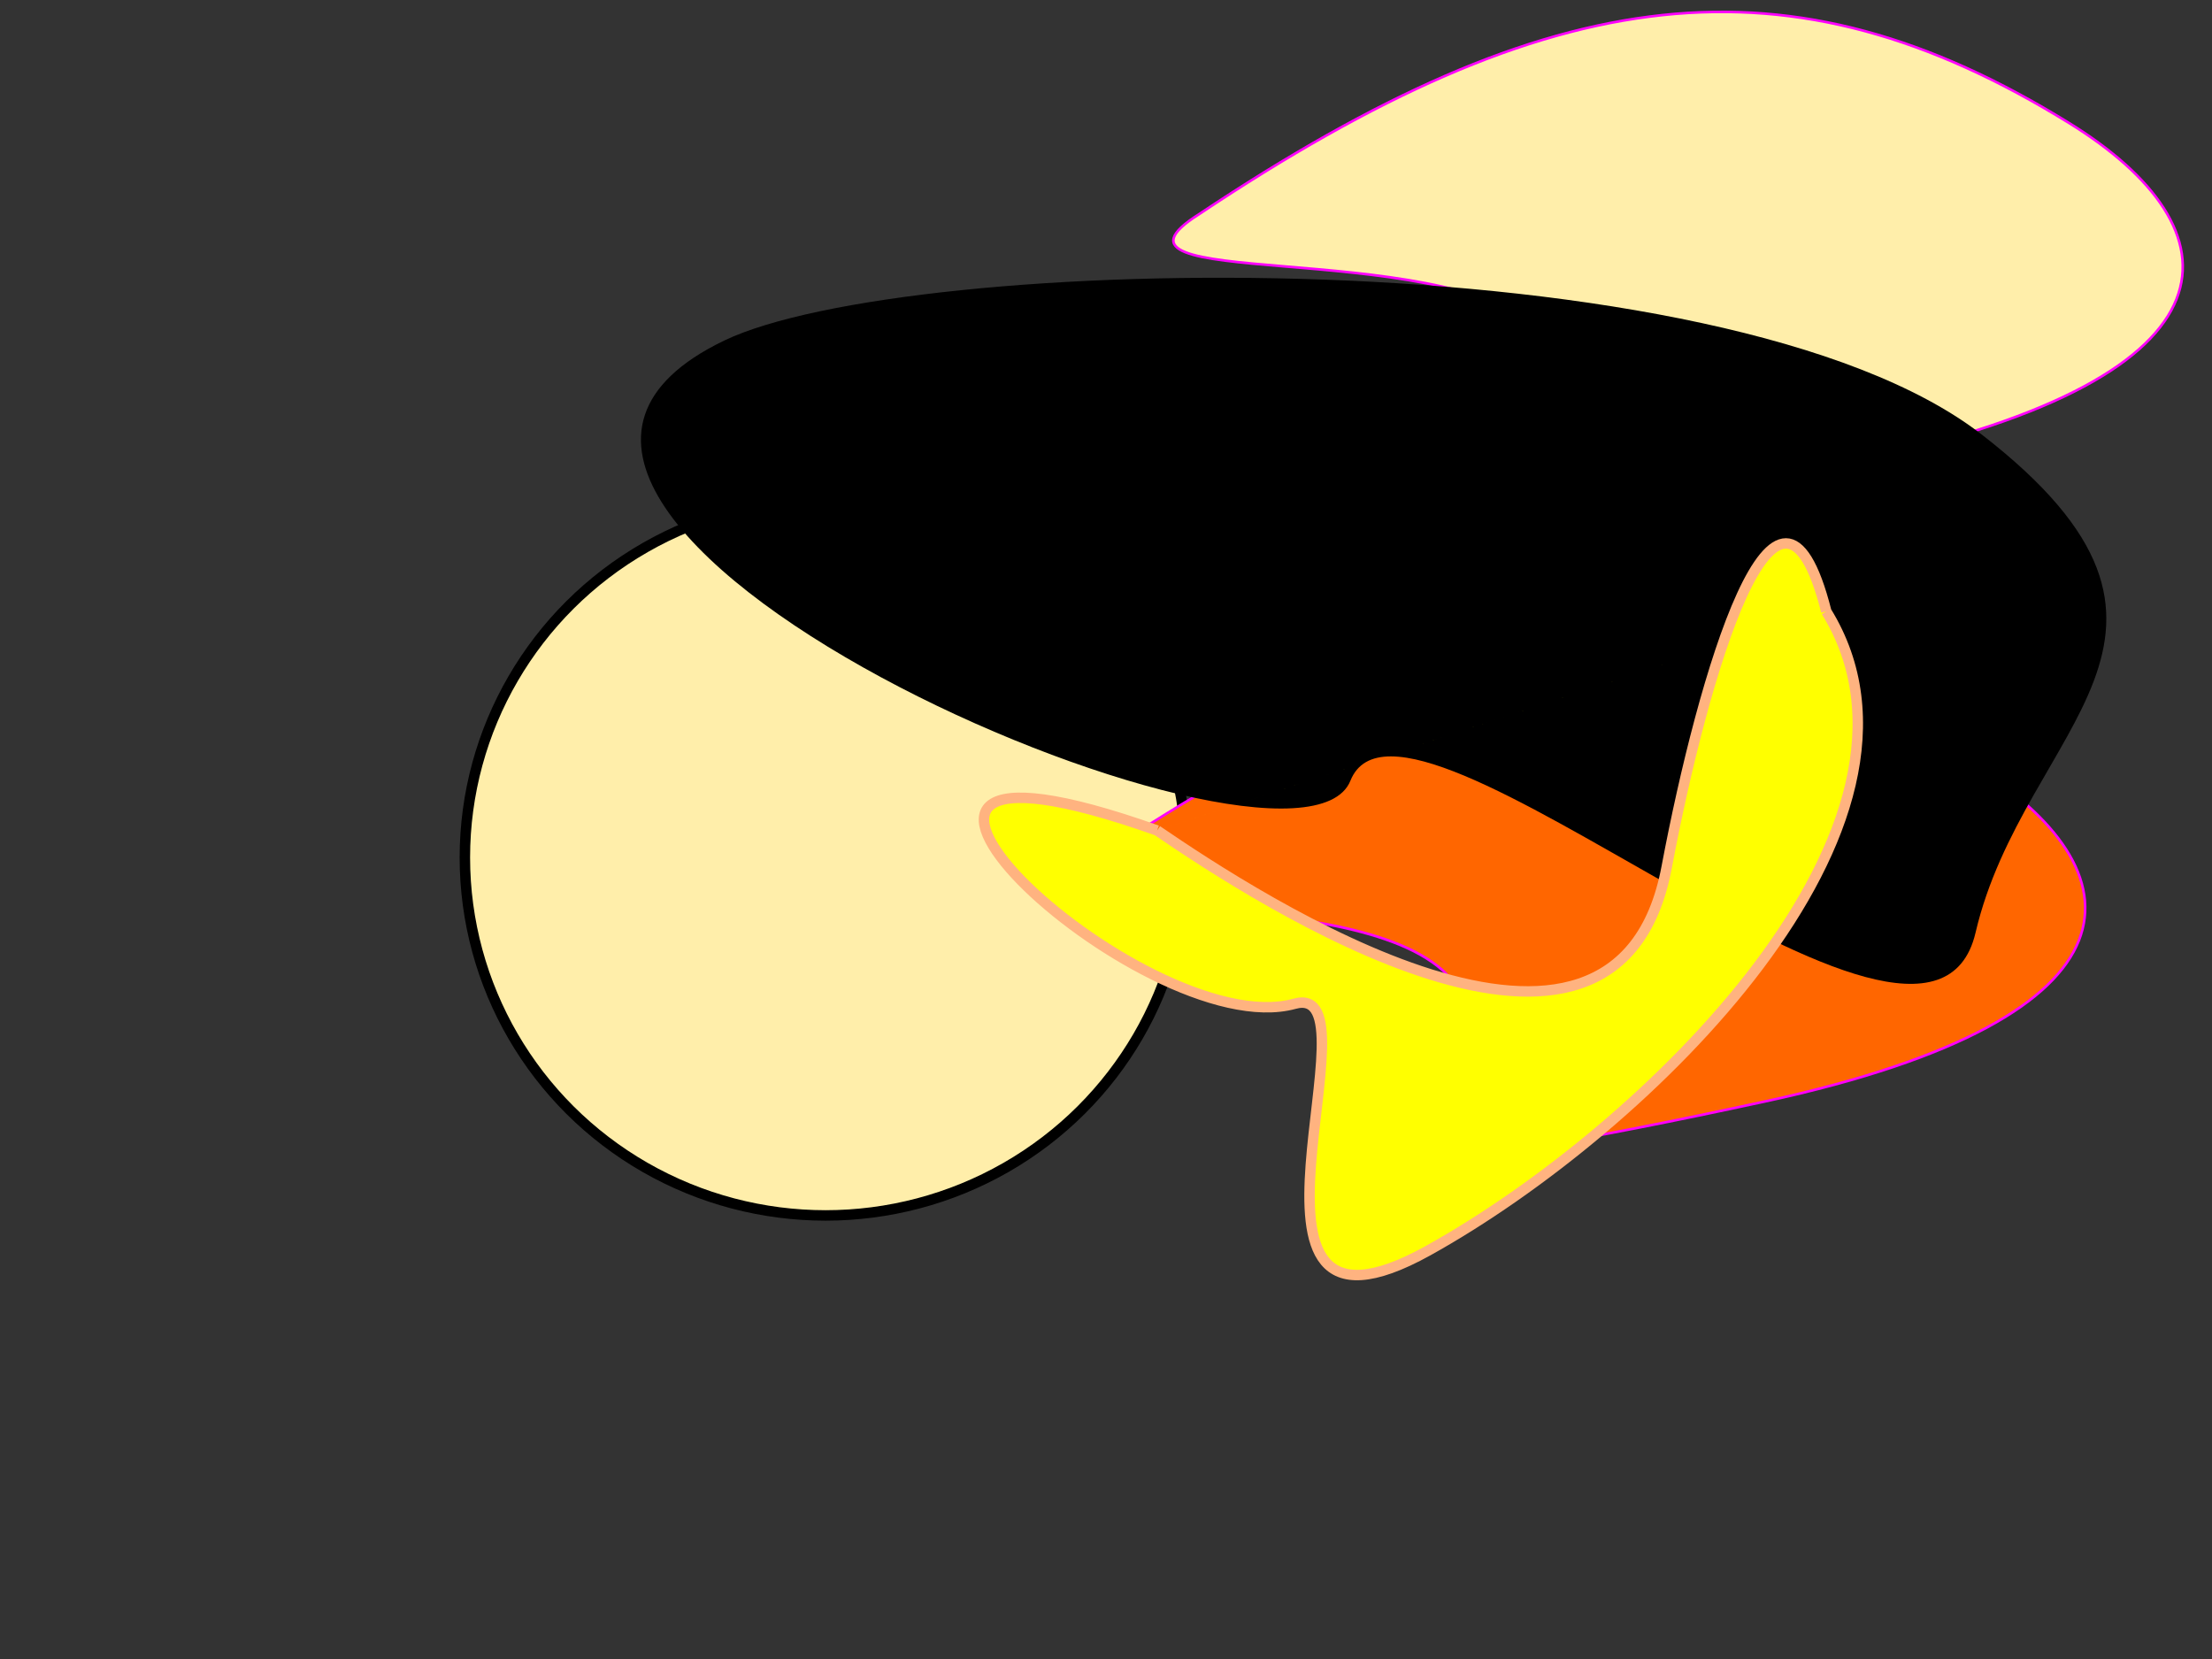 <?xml version="1.0" encoding="UTF-8" standalone="no"?>
<!-- Created with Inkscape (http://www.inkscape.org/) -->

<svg
   xmlns:dc="http://purl.org/dc/elements/1.1/"
   xmlns:cc="http://creativecommons.org/ns#"
   xmlns:rdf="http://www.w3.org/1999/02/22-rdf-syntax-ns#"
   xmlns:svg="http://www.w3.org/2000/svg"
   xmlns="http://www.w3.org/2000/svg"
   xmlns:sodipodi="http://sodipodi.sourceforge.net/DTD/sodipodi-0.dtd"
   xmlns:inkscape="http://www.inkscape.org/namespaces/inkscape"
   width="800"
   height="600"
   viewBox="0 0 211.667 158.75"
   version="1.1"
   id="svg8"
   inkscape:version="0.92.1 r15371"
   sodipodi:docname="plains.svg">
  <rect x="0" y="0" width="211.667" height="158.75" fill="#333333" stroke="none"/>
  <defs
     id="defs2">
    <inkscape:path-effect
       effect="powerstroke"
       id="path-effect8477"
       is_visible="true"
       offset_points="0,0.132"
       sort_points="true"
       interpolator_type="CubicBezierJohan"
       interpolator_beta="0.2"
       start_linecap_type="zerowidth"
       linejoin_type="extrp_arc"
       miter_limit="4"
       end_linecap_type="zerowidth" />
    <inkscape:path-effect
       effect="skeletal"
       id="path-effect8473"
       is_visible="true"
       pattern="M 0,5 C 0,2.24 2.24,0 5,0 7.76,0 10,2.24 10,5 10,7.76 7.76,10 5,10 2.24,10 0,7.76 0,5 Z"
       copytype="single_stretched"
       prop_scale="0.265"
       scale_y_rel="false"
       spacing="0"
       normal_offset="0"
       tang_offset="0"
       prop_units="false"
       vertical_pattern="false"
       fuse_tolerance="0" />
    <inkscape:path-effect
       effect="skeletal"
       id="path-effect8469"
       is_visible="true"
       pattern="m 2.096,28.441 c 0,-2.76 2.24,-5 5,-5 2.76,0 5,2.24 5,5 0,2.76 -2.24,5 -5,5 -2.76,0 -5,-2.24 -5,-5 z"
       copytype="single_stretched"
       prop_scale="0.282"
       scale_y_rel="false"
       spacing="0"
       normal_offset="0"
       tang_offset="0"
       prop_units="false"
       vertical_pattern="false"
       fuse_tolerance="0" />
  </defs>
  <sodipodi:namedview
     id="base"
     pagecolor="#ffffff"
     bordercolor="#666666"
     borderopacity="1.0"
     inkscape:pageopacity="0.0"
     inkscape:pageshadow="2"
     inkscape:zoom="1.3883333"
     inkscape:cx="424.37577"
     inkscape:cy="379.98591"
     inkscape:document-units="px"
     inkscape:current-layer="layer1"
     showgrid="false"
     units="px"
     inkscape:window-width="1918"
     inkscape:window-height="1010"
     inkscape:window-x="0"
     inkscape:window-y="26"
     inkscape:window-maximized="1"
     inkscape:snap-nodes="true" />
  <g
     inkscape:label="Layer 1"
     inkscape:groupmode="layer"
     id="layer1"
     transform="translate(0,-138.25)">
    <path
       sodipodi:nodetypes="sscss"
       inkscape:connector-curvature="0"
       id="path8481"
       d="m 178.284,182.271 c -71.968,15.592 -22.366,-4.958 -30.898,-12.537 -9.941,-8.831 -44.514,-3.494 -32.659,-10.98 33.963,-22.668 56.517,-25.244 83.257,-8.738 16.331,10.081 17.644,24.165 -19.7,32.256 z"
       style="fill:#ffeeaa;stroke:#ff00ff;stroke-width:0.245px;stroke-linecap:butt;stroke-linejoin:miter;stroke-opacity:1" />
    <ellipse
       style="opacity:1;fill:#ffeeaa;fill-opacity:1;stroke:#000000;stroke-width:1;stroke-miterlimit:4;stroke-dasharray:none;stroke-opacity:1"
       id="path8419"
       cx="78.998"
       cy="220.304"
       rx="34.515"
       ry="34.251" />
    <path
       style="fill:#ff6600;stroke:#ff00ff;stroke-width:0.245px;stroke-linecap:butt;stroke-linejoin:miter;stroke-opacity:1"
       d="m 168.946,243.637 c -71.968,15.592 -22.366,-4.958 -30.898,-12.537 -9.941,-8.831 -44.514,-3.494 -32.659,-10.98 33.963,-22.668 56.517,-25.244 83.257,-8.738 16.331,10.081 17.644,24.165 -19.7,32.256 z"
       id="path8479"
       inkscape:connector-curvature="0"
       sodipodi:nodetypes="sscss" />
    <path
       d="m 69.295,170.841 c 17.44,-8.378 95.604,-10.173 120.341,8.992 24.737,19.165 4.031,27.865 -0.595,47.662 -4.626,19.796 -54.566,-27.64 -59.818,-14.541 -5.253,13.099 -94.58,-25.467 -59.927,-42.113 z"
       id="rect8421"
       inkscape:connector-curvature="0"
       sodipodi:nodetypes="szzzs"
       class="setc" />
    <path
       style="opacity:1;fill:#ffff00;fill-opacity:1;stroke:#ffb380;stroke-width:1;stroke-miterlimit:4;stroke-dasharray:none;stroke-opacity:1"
       d="m 110.725,217.72 c 9.564,6.541 43.958,29.016 48.76,3.511 3.451,-18.331 10.628,-42.85 15.273,-24.475 m 0,0 c 12.613,20.449 -17.109,49.513 -38.115,61.175 -21.494,11.933 -4.138,-26.016 -12.769,-23.631 -14.555,4.021 -50.785,-29.928 -13.15,-16.58"
       id="rect8424"
       inkscape:connector-curvature="0"
       sodipodi:nodetypes="csccssc"
       class="setc" />
  </g>
</svg>

